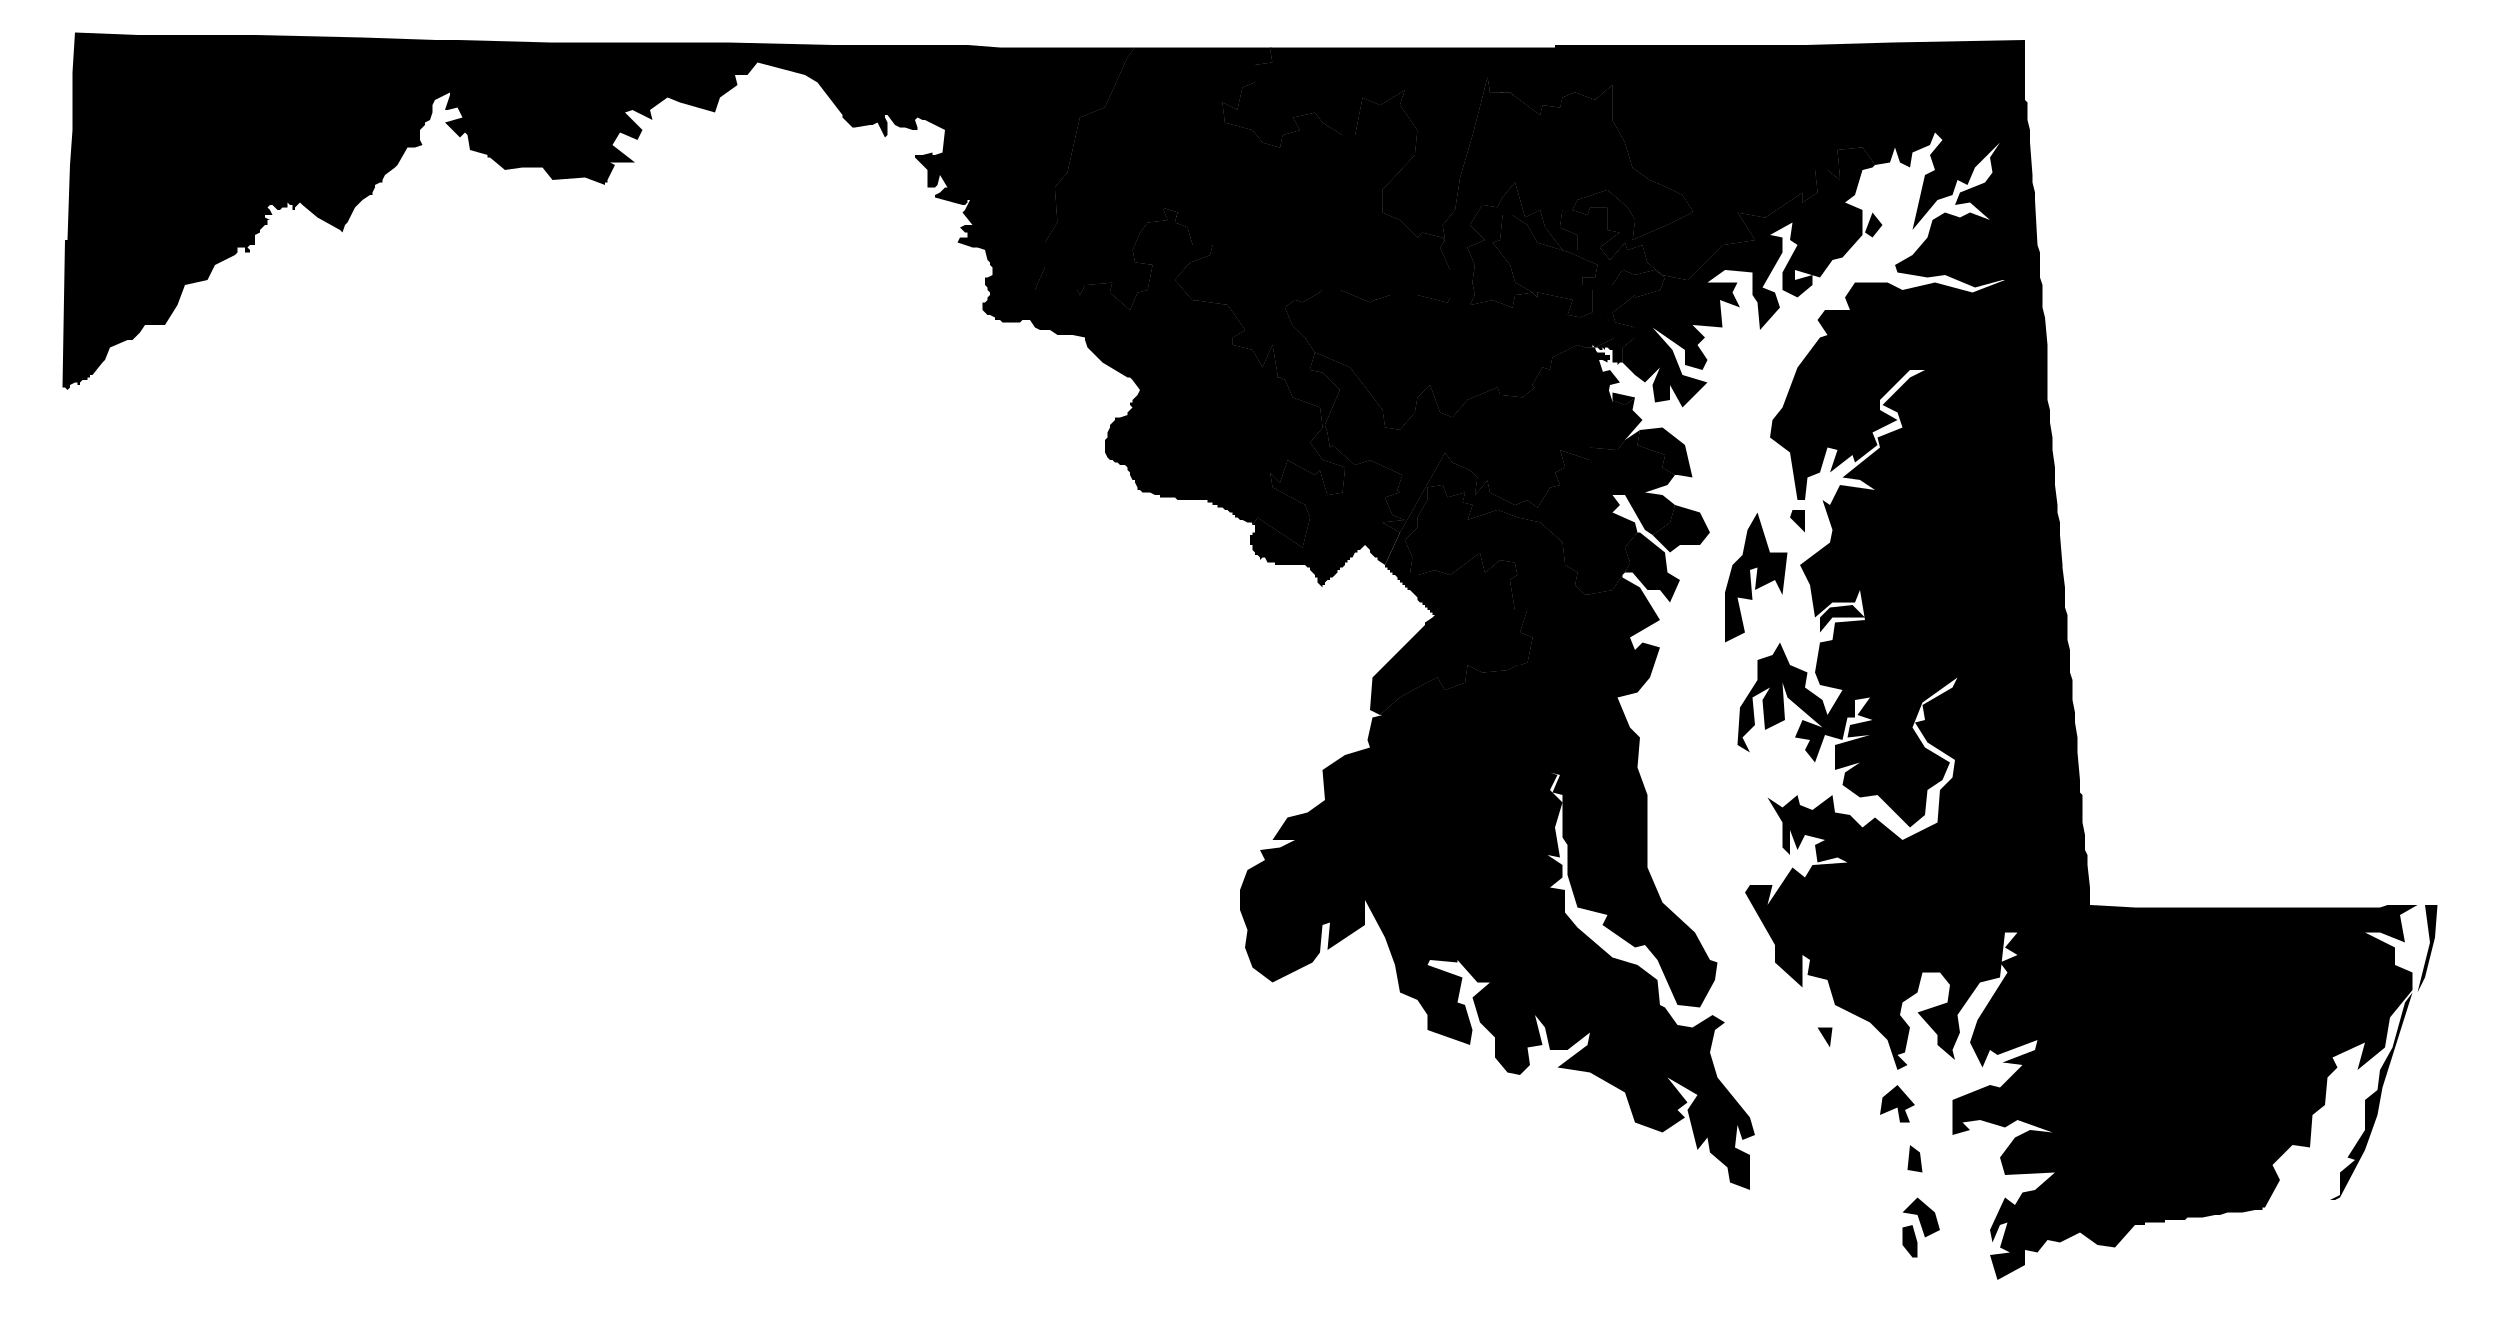 <svg version="1.1" xmlns="http://www.w3.org/2000/svg" width="1000" height="527" viewBox="0 0 1000 527"><path data-race-id="MD01" d="M502,33v-7l7,-1l-1,-6h114v-1h100l35,-1l52,-1h1v24l1,1v7l1,4v5l1,13v3l1,4v3l1,18l1,3v10l1,3v9l1,4l1,11v22l1,4v5l1,6v5l1,7v7l1,8v3l1,4v5l1,12v1l1,8v8l1,3v10l1,4v9l1,3v8l1,5v4l1,6v6l1,11v5l1,1v11l1,5v6l1,2v4l1,9v7l18,1h98l3,-1h12l-7,4l2,11l-10,-4h-6l12,6v7l7,3v7l-9,11l-2,12l-11,9l3,-11l-13,6l2,4l-4,4l-1,11l-5,4l-1,13l-7,-1l-8,8l3,6l-6,11h-1v1h-3l-5,1h-6l-3,1h-2l-5,1h-6l-1,1h-8v1h-8v1h-4l-8,9l-7,-1l-7,-5l-8,4l-5,-1l-4,5l-5,-1v6l-11,6l-3,-10l8,-1l-4,-2l3,-10l-3,1l-3,7l-1,-5l6,-13l4,3l3,-5l5,-1l8,-7l-20,1l-2,-7l6,-8l6,-3l9,1l-14,-5l-5,3l-10,-3l-7,1l3,3l-7,2v-14l15,-6l4,1l9,-9l-8,-1l13,-5l1,-4l-16,6l-3,-2l-3,7l-5,-10l3,-9l12,-19l-3,-4l7,-3l-5,-3l5,-6h-5l-2,18l-8,2l-9,13l1,7l-3,7l1,4l-7,-6v-4l-8,-9l12,-4l1,-7l-4,-5h-7l-2,8l-6,4l-1,5l4,5l-2,10l-3,1l4,4l-4,2l-4,-12l-7,-7l-14,-7l-3,-10l-8,-2l1,-6l-3,-2v13l-11,-10v-7l-12,-21l2,-3h9l-2,8l10,-15l5,4l3,-5l14,-1l-4,-2l-8,2l-1,-7l4,-2l-8,-2l-3,6l-3,-8v10l-3,-3v-10l-6,-10l6,4l6,-5l1,4l5,2l8,-6l1,7l6,1l5,5l5,-4l11,9l14,-7l1,-13l5,-5l1,-7l-11,-7l-5,-8l4,-1l-1,-6l12,-7l2,-4l-14,10l-4,10l5,8l10,6l-3,7l-6,4l-1,10l-6,5l-13,-13l-7,1l-7,-5l1,-5l6,-4l-10,3v-10l14,-4l-9,1l1,-5l9,-2l-6,-2l5,-7l-6,1v7h-3l-2,9l-7,-2l-4,11l-4,-5l2,-4l-6,-1l3,-7l8,3l-14,-12l-2,-6l1,15l-8,4l-1,-12l3,-5l-7,4l1,11l-5,5l3,6l-5,-3l1,-15l7,-11v-8l6,-2l3,-5l4,9l7,3l-1,6l7,5l2,6l6,-10l-9,-2l-2,-5l2,-12l5,-1l1,-7l12,-1l-2,-12l-2,5h-9l-7,6l-2,-13l-4,-8l12,-9l1,-5l-4,-12l3,2l4,-8l14,2l-6,-4l-7,-1l15,-12l-1,-4l10,-4l-2,-6l-6,-3l11,-11l6,-3h-6l-12,12v4l7,4l-10,5l2,5l-9,7l-1,-3l-9,7l3,-9l-4,-1l-3,10l-5,2l-1,9h-3l-3,-19l-8,-6l1,-7l4,-5l6,-16l9,-12l3,-1l-4,-6l3,-4h10l-2,-5l4,-6h13l6,3l13,-3l15,4l13,-5h-1l-11,3l-12,-5l-7,1l-12,-2l-1,-3l7,-4l6,-7l2,-7l5,-3l6,2l4,-2l8,3l-8,-7l-6,1l2,-5l10,-4l3,-4l-1,-6l4,-6l-10,10l-3,7l-4,-2l-2,6l-6,2l-10,12l5,-22l4,-2l-2,-6l5,-6l-3,-3l-2,5l-7,3l-1,6l-4,-2l-2,-6l-2,6l-6,1l-5,-7l-10,1l1,12l-5,-4h-5l1,9l-6,4v-4l-15,10l-11,-2l7,11l-13,2l-2,2l-12,12l-10,-2l-6,-5l-2,-7l-6,2l-1,-3l-6,7l-4,-5l8,-6l-5,-1v-9h-7l-1,3l-6,-2l2,-4l12,-4l8,7l3,5l-1,8l14,-6l10,-5v-1l-4,-6l-6,-3l-7,-3l-7,-5l-3,-10l-5,-9v-14l-7,6l-8,-3l-5,2l-1,4l-7,-1l-1,4l-12,-9h-8l-1,-6l-6,23l-5,17l-2,13l-5,6l1,6l-1,-1l-8,-2l-2,2l-7,-7l-7,-3v-9l13,-14l1,-10l-7,-10l2,-6l-10,6l-7,-3l-3,15h-5l-8,-5l-3,-4l-9,2l3,5l-7,2l-1,5l-7,-2l-4,-5l-11,-3l-1,-8l6,3l2,-9ZM970,362h5l-1,13l-4,16l-3,6l5,-20ZM934,480h-2l4,-2v-9l6,-5l-3,-1l7,-11v-12l5,-4l1,-8l5,-9l5,-18l3,-4l-12,38l-2,11l-5,14l-10,19ZM767,503h-2l-4,-5v-7l4,-1l2,7ZM761,485l6,-6l7,6l2,7l-6,3l-3,-9ZM764,458l4,3l1,8l-6,-1ZM759,434l7,8l-4,2l2,5h-4l-1,-6l-7,3l1,-7ZM741,242l5,5h-13l-5,6v-6l4,-4ZM732,419l-5,-8h6ZM722,204v9l-6,-6l1,-3ZM708,221h7l-2,17l-3,-6l-8,4l1,-9l-3,1l1,12l-6,-1l3,14l-8,4v-20l3,-11l4,-4l2,-10l4,-7Z"/><path data-race-id="MD02" d="M615,161l4,-3l9,-4l2,-6l-4,-2l7,-4v1l3,7l8,-2l4,5l-4,1l-1,5l2,5l-5,3l-8,-5l-2,-4l-3,3h-8l3,3l-3,5v17l-6,7l-7,-1l-8,-5h-7l-10,-9l19,-11l-2,-8l8,2ZM649,145v-6l5,-4v-4l-8,-2l-1,-4l9,-7v1l10,-3l2,-5l-4,-3l-8,2l-5,-2l-4,6h-12v-3h5l1,-5l-11,-5l-13,-4l-4,-7l-6,-4h-4l-1,10l-3,1l7,9l2,7l7,4l-7,1l-1,5l-8,-3l-9,2l2,-4l-1,-5l1,-7l-3,-7l7,-3l-6,-6l5,-8l6,1l2,-4l5,-6l4,14l6,-3l2,7l7,9h6v-6l-7,-3l1,-7h4l6,2l1,-3h7v9l5,1l-8,6l4,5l6,-7l1,3l6,-2l2,7l6,5l10,2l12,-12l2,-2l13,-2l-7,-11l11,2l15,-10v4l6,-4l-1,-9h5l5,4l-1,-12l10,-1l5,7l-1,1l-4,1l-3,10l-4,3l7,3v10l-8,9l-4,1l-5,7l-10,-3v4l7,-2v4l-6,5l-6,-3v-7l6,-11l-3,-2l1,-7l-9,5l5,1v6l-8,14l5,2l2,6l-8,9l-1,-11l-2,-3v-9l-11,-1l-7,5h12l-2,4l3,6l-8,-3l1,11l-12,-1l5,5l-3,3l4,6l-2,4l-7,-2v-6l-13,-9l8,9l4,10l10,3l-10,10l-5,-9v6l-6,1l-1,-7l3,-7l-6,6l-4,-3l-5,-5ZM654,159l-4,3l-5,-2v-3ZM749,85l4,5l-4,5l-3,-2Z"/><path data-race-id="MD03" d="M526,141l14,6l13,17l1,7l6,1l6,-7l1,-6l5,-5l4,11l5,2l6,-7l12,-5l1,3l9,1l5,-4l-1,-1l4,-7l3,1l1,-5l10,-5l3,1h4v1l1,1h1h-1h3v1h2v1v-1v2h-1v1l-2,-1h-2v1v-1h-1v2h-1l-1,-1h-1v-3l-1,-1v1h-1l-7,4l4,2l-2,6l-9,4l-4,3h-9l-8,-2l2,8l-19,11l10,9h7l8,5l7,1l6,-7v-17l3,-5l-3,-3h8l3,-3l2,4l8,5h5v-7l5,2l4,-3l-1,5l4,4l-7,8l-3,4l-11,-1v5l-12,-4l2,7l-4,2l2,5l-4,1l-5,8l-4,-3l-5,2l-10,-5l-1,-5l-5,6l1,-7l-3,-3l-7,-3l-3,-4l-18,32l-7,-4l9,-1l-5,-2l-3,-7l6,-2l-1,-1l2,-6l-13,-6l-6,2l-9,-8l-1,1l-1,-6l-1,-3l6,-14l-7,-7l-5,-1ZM638,139l8,-4l-3,-8l6,-11h-12v9l-5,2l-5,-1l2,-6l-14,-3v2l-2,-2l-7,-4l-2,-7l-7,-9l3,-1l1,-10h4l6,4l4,7l13,4l11,5l-1,5h-5v3h12l4,-6l5,2l8,-2l4,3l-2,5l-10,3v-1l-9,7l1,4l8,2v4l-5,4v6h-1v-1v1l-1,1v-1h-2v-5h-1l-1,-1h-1v1l-1,-1v1h-1l-1,-1ZM650,229l2,-4l-2,-6l5,-6h1l10,8l1,8l5,3l-4,9l-4,-5h-5l-6,-7h-3ZM661,214l7,-5l2,-7l10,3l4,8l-4,5h-8l-4,3l-7,-7ZM670,190l-5,-3l1,-5l-11,-4l1,-6l9,-1l9,7l3,13l-6,-1Z"/><path data-race-id="MD04" d="M570,250v-1l3,-2l1,-1h-1v-1h-1v-1h-1v-1h-1v-1h-1v-1h-1l-1,-1v-1l-1,-1l-2,-2h-1v-1h-1v-1h-1v-1h-1v-1h-1v-1l-1,-1h-1v-1h-1v-1h-1v-1h-1v-1l6,-13l18,-32l3,4l7,3l3,3l-1,7l5,-6l1,5l10,5l5,-2l4,3l5,-8l4,-1l-2,-5l4,-2l-2,-7l12,4v-5l11,1l3,-4l6,-4l-1,6l11,4l-1,5l5,3l-3,4l-9,3l7,1l5,4l-2,7l-7,5l-3,-2l-8,-14h-5l3,4l-3,3l9,4l1,4l-5,6l2,6l-2,4l-1,1l-4,6l-11,2l-4,-4l1,-5l-5,-3l-1,-9l-9,-8l-9,-2l-8,-3l-12,4l2,-6l-4,-1l1,-4l-7,2l-2,-5l-6,1v5l-4,7v4l-5,5l3,7l-1,7h3l7,-2l6,2l12,-9l2,8l6,-5l6,1l1,5l-3,2l2,12h5l-3,9l5,2l-2,10l-3,1h-1l-4,2l-10,1l-6,-3l-1,7l-8,3l-3,-5l-6,3l-9,5l-8,7l-4,-2l1,-13Z"/><path data-race-id="MD05" d="M552,286l8,-7l9,-5l6,-3l3,5l8,-3l1,-7l6,3l10,-1l4,-2h1l3,-1l2,-10l-5,-2l3,-9h-5l-2,-12l3,-2l-1,-5l-6,-1l-6,5l-2,-8l-12,9l-6,-2l-7,2h-3l1,-7l-3,-7l5,-5v-4l4,-7v-5l6,-1l2,5l7,-2l-1,4l4,1l-2,6l12,-4l8,3l9,2l9,8l1,9l5,3l-1,5l4,4l11,-2l4,-6v1l7,4l8,13l-12,7l2,5l3,-3l7,2l-4,12l-5,6l-8,2l5,12l4,4l-1,12l4,11v29l6,14l13,12l6,11l3,1l-1,7l-6,11l-9,-1l-8,-18l-5,-6l-4,1l-13,-9l2,-4l-12,-3l-4,-13v-12l-2,-3v-17l-4,-1l3,-7l-4,-1l3,1l-3,6l5,5l-3,10l2,12l-5,-1l6,4v5l-5,4l6,1v9l5,6l14,12l10,3l8,6l1,10l2,1l5,7l6,1l8,-5l5,3l-4,3l-2,9l3,10l13,16l2,7l-5,2l-2,-6l-1,9l6,3v14l-8,-3l-1,-6l-7,-6l-1,-6l-4,5l-4,-16l4,-6l-12,-7l8,10l-4,3l3,3l-9,6l-11,-4l-4,-12l-14,-8l-13,-2l12,-9l1,-5l-9,7h-7l-2,-9l-4,-5l3,12l-6,1l1,7l-4,4l-5,-1l-5,-6v-8l-6,-6l-3,-10l7,-6h-5l-8,-9v1l-11,-1l-1,2l14,5l-2,10l3,1l3,10l-1,6l-17,-6v-6l-4,-6l-7,-3l-2,-11l-4,-11l-8,-15v10l-15,10l1,-11l-3,1l-1,11l-3,4l-16,8l-8,-6l-3,-8l1,-7l-3,-8v-8l3,-8l7,-4l-2,-4l8,-1l6,-3h-9l6,-9l8,-2l7,-5l-1,-12l9,-6l10,-3l-1,-3l2,-9l4,-1Z"/><path data-race-id="MD06" d="M30,13l25,1h47l43,1l29,1h9l37,1h71l42,1h54l13,1h54l-3,4l-9,20l-10,4l-5,22l-5,6l1,14l-5,8v10l-4,9h17l1,2l2,-4l11,-1l-1,4l8,7l3,-7l4,-1l2,-10l-7,-1l-1,-5l3,-7l3,-4l8,-1l-2,-5l6,2l-1,4l5,2l2,7h8l-1,4l-8,3l-6,7l7,8l14,2l7,10l-5,3v3l8,2l4,7l4,-9l2,12v1h1l2,1l3,7l11,4l1,8l-5,6l5,7l9,3l-1,10l-6,1l-3,-10l-2,2l-11,-6l-3,9l-4,-4l1,6l13,7l2,5l-3,12l-18,-12l-2,3v-1h-2l-2,-1h-1l-1,-1h-1v-1h-1v-1h-1l-1,-1h-1l-1,-1h-2v-1h-2v-1h-2v-1h-12l-1,-1h-6v-1h-2l-2,-1h-3l-1,-1h-1v-1l-1,-2v-1h-1l-1,-2v-1l-1,-1v-1l-1,-1h-2l-1,-1h-1l-1,-1h-1l-1,-1l-1,-2v-5l1,-1v-2l1,-2v-1l2,-2v-1h2l3,-1v-1l1,-1l1,-1l-1,-1v-1h1v-1l2,-2l1,-2l-3,-4l-1,-1h-1l-10,-6l-4,-4l-1,-1l-1,-1l-1,-3v-1l-5,-1h-6l-3,-2h-4l-2,-1l-2,-3h-3l-1,1h-7l-1,-1h-2v-1l-2,-1h-1l-1,-1l-1,-1v-3h1l1,-1v-1l1,-1v-1l-1,-1v-1l-1,-1v-3h1l2,-1v-3l-1,-1v-1l-1,-1l-1,-4l-3,-1h-2l-6,-2l1,-2h3v-2h-1l-2,-2l2,-1h3l-4,-5l1,-1l2,-4h-1v1l-1,1h-1l-11,-3v-1l2,-1l1,-1l1,-1h1l-3,-5l-1,4l-1,1h-3v-7l-5,-5v-1h3l4,-1v1h1l3,-1l1,-9l-8,-4h-1l-2,-1l-1,1l1,3v1h-2l-3,-1h-2l-2,-1l-3,-4h-1v1l1,2v5l-1,1l-3,-6l-2,1h-1l-6,1h-1l-2,-2l-1,-1l-1,-1v-1l-10,-13l-5,-3l-19,-5l-4,5h-5l1,4l-7,5l-2,6l-14,-4l-5,-2l-7,5l1,4l-8,-4l-3,1l7,7l-2,4l-7,-3l-3,5l9,7h-10l2,1l-3,6v1h-1v1l-8,-3l-13,1l-4,-5h-8l-7,1l-6,-5h-1v-1l-7,-2l-1,-6l-1,-1l-1,1l-1,1l-6,-6l7,-2l-2,-4l-4,1h-1l2,-6v-1l-6,3l-1,2v3l-1,3l-2,1v1l-1,1l-1,1v4l1,2l-3,1h-3l-4,7l-1,1l-4,3l-1,2v1h-1l-2,1v1l-1,2v1h-1l-3,2l-3,3l-1,2l-2,4l-1,1l-1,3l-1,-1l-9,-5l-6,-5l-1,-1l-2,2v1h-1v-2h-1l-1,-1v2h-2l-1,1h-1l-1,-1l-1,-1h-1l-1,1l1,1l1,2h-3v1l2,1h-1v2h-1l-2,2v1l-2,1v4h-2l-1,1l1,1v1h-2v-2h-3v2l-1,1l-8,4l-3,6l-9,2l-3,8l-5,8h-8l-2,3l-1,1l-2,2h-2l-7,3l-2,5l-1,1l-4,5h-1v1h-1v1h-2l-1,1v1h-1v-1h-1l-2,1v1l-1,1l-1,-1h-1l1,-59h1l1,-30l1,-14v-23Z"/><path data-race-id="MD07" d="M518,120l3,1l7,-4l1,-1h7l12,5l2,-1l6,-2h11l12,3l1,-2v-11l-4,-9l2,-3l-1,-6l5,-6l2,-13l5,-17l6,-23l1,6h8l12,9l1,-4l7,1l1,-4l5,-2l8,3l7,-6v14l5,9l3,10l7,5l7,3l6,3l4,6v1l-10,5l-14,6l1,-8l-3,-5l-8,-7l-12,4l-2,4h-4l-1,7l7,3v6h-6l-7,-9l-2,-7l-6,3l-4,-14l-5,6l-2,4l-6,-1l-5,8l6,6l-7,3l3,7l-1,7l1,5l-2,4l9,-2l8,3l1,-5l7,-1l2,2v-2l14,3l-2,6l5,1l5,-2v-9h12l-6,11l3,8l-8,4v-1h-1v1h1h-4l-3,-1l-10,5l-1,5l-3,-1l-4,7l1,1l-5,4l-9,-1l-1,-3l-12,5l-6,7l-5,-2l-4,-11l-5,5l-1,6l-6,7l-6,-1l-1,-7l-13,-17l-14,-6l-4,-6l-5,-5l-3,-7Z"/><path data-race-id="MD08" d="M454,19h54l1,6l-7,1v7l-5,2l-2,9l-6,-3l1,8l11,3l4,5l7,2l1,-5l7,-2l-3,-5l9,-2l3,4l8,5h5l3,-15l7,3l10,-6l-2,6l7,10l-1,10l-13,14v9l7,3l7,7l2,-2l8,2l1,1l-2,3l4,9v11l-1,2l-12,-3h-11l-6,2l-2,1l-12,-5h-7l-1,1l-7,4l-3,-1l-4,3l3,7l5,5l4,6l-2,7l5,1l7,7l-6,14l1,3l1,6l1,-1l9,8l6,-2l13,6l-2,6l1,1l-6,2l3,7l5,2l-9,1l7,4l-6,13l-3,-2v-1h-1l-1,-1l-1,-1v-1l-1,-1l-1,-1l-1,1l-1,1h-1v1h-1l-1,2h-1v1h-1v1h-1v1l-1,1h-1v1h-1v1l-1,1l-1,1h-1v1h-1l-1,1v1h-1v1l-1,-1l-1,-1v-2h-1v-1l-1,-1l-1,-1v-1h-1l-1,-1h-12v-1h-3l-1,-2h-1l-1,1v-1l-1,-1h-1v-1l-1,-1v-2h-1v-4h1v-1h1v-3h-1l2,-3l18,12l3,-12l-2,-5l-13,-7l-1,-6l4,4l3,-9l11,6l2,-2l3,10l6,-1l1,-10l-9,-3l-5,-7l5,-6l-1,-8l-11,-4l-3,-7l-2,-1h-1v-1l-2,-12l-4,9l-4,-7l-8,-2v-3l5,-3l-7,-10l-14,-2l-7,-8l6,-7l8,-3l1,-4h-8l-2,-7l-5,-2l1,-4l-6,-2l2,5l-8,1l-3,4l-3,7l1,5l7,1l-2,10l-4,1l-3,7l-8,-7l1,-4l-11,1l-2,4l-1,-2h-17l4,-9v-10l5,-8l-1,-14l5,-6l5,-22l10,-4l9,-20Z"/>  <path class="mesh" d="M654,159l-4,3l-5,-2M650,176l-3,4l-11,-1v5l-12,-4l2,7l-4,2l2,5l-4,1l-5,8l-4,-3l-5,2l-10,-5l-1,-5l-5,6l1,-7l-3,-3l-7,-3l-3,-4l-18,32l-7,-4l9,-1l-5,-2l-3,-7l6,-2l-1,-1l2,-6l-13,-6l-6,2l-9,-8l-1,1l-1,-6l-1,-3l6,-14l-7,-7l-5,-1l2,-7l14,6l13,17l1,7l6,1l6,-7l1,-6l5,-5l4,11l5,2l6,-7l12,-5l1,3l9,1l5,-4l-1,-1l4,-7l3,1l1,-5l10,-5l3,1h4M638,139l8,-4l-3,-8l6,-11h-12v9l-5,2l-5,-1l2,-6l-14,-3M650,229l2,-4l-2,-6l5,-6M661,214l7,-5l2,-7M670,190l-5,-3l1,-5l-11,-4l1,-6M554,226l6,-13M640,167l-8,-5l-2,-4l-3,3h-8l3,3l-3,5v17l-6,7l-7,-1l-8,-5h-7l-10,-9l19,-11l-2,-8l8,2h9l4,-3l9,-4l2,-6l-4,-2l7,-4M649,230l-4,6l-11,2l-4,-4l1,-5l-5,-3l-1,-9l-9,-8l-9,-2l-8,-3l-12,4l2,-6l-4,-1l1,-4l-7,2l-2,-5l-6,1v5l-4,7v4l-5,5l3,7l-1,7h3l7,-2l6,2l12,-9l2,8l6,-5l6,1l1,5l-3,2l2,12h5l-3,9l5,2l-2,10l-3,1h-1l-4,2l-10,1l-6,-3l-1,7l-8,3l-3,-5l-6,3l-9,5l-8,7M454,19l-3,4l-9,20l-10,4l-5,22l-5,6l1,14l-5,8v10l-4,9h17l1,2l2,-4l11,-1l-1,4l8,7l3,-7l4,-1l2,-10l-7,-1l-1,-5l3,-7l3,-4l8,-1l-2,-5l6,2l-1,4l5,2l2,7h8l-1,4l-8,3l-6,7l7,8l14,2l7,10l-5,3v3l8,2l4,7l4,-9l2,12v1h1l2,1l3,7l11,4l1,8l-5,6l5,7l9,3l-1,10l-6,1l-3,-10l-2,2l-11,-6l-3,9l-4,-4l1,6l13,7l2,5l-3,12l-18,-12l-2,3M750,66l-5,-7l-10,1l1,12l-5,-4h-5l1,9l-6,4v-4l-15,10l-11,-2l7,11l-13,2l-2,2l-12,12l-10,-2l-6,-5l-2,-7l-6,2l-1,-3l-6,7l-4,-5l8,-6l-5,-1v-9h-7l-1,3l-6,-2l2,-4l12,-4l8,7l3,5l-1,8l14,-6l10,-5v-1l-4,-6l-6,-3l-7,-3l-7,-5l-3,-10l-5,-9v-14l-7,6l-8,-3l-5,2l-1,4l-7,-1l-1,4l-12,-9h-8l-1,-6l-6,23l-5,17l-2,13l-5,6l1,6l-1,-1l-8,-2l-2,2l-7,-7l-7,-3v-9l13,-14l1,-10l-7,-10l2,-6l-10,6l-7,-3l-3,15h-5l-8,-5l-3,-4l-9,2l3,5l-7,2l-1,5l-7,-2l-4,-5l-11,-3l-1,-8l6,3l2,-9l5,-2v-7l7,-1l-1,-6M526,141l-4,-6l-5,-5l-3,-7l4,-3l3,1l7,-4l1,-1h7l12,5l2,-1l6,-2h11l12,3l1,-2v-11l-4,-9l2,-3M649,145v-6l5,-4v-4l-8,-2l-1,-4l9,-7v1l10,-3l2,-5l-4,-3l-8,2l-5,-2l-4,6h-12v-3h5l1,-5l-11,-5l-13,-4l-4,-7l-6,-4h-4l-1,10l-3,1l7,9l2,7l7,4l-7,1l-1,5l-8,-3l-9,2l2,-4l-1,-5l1,-7l-3,-7l7,-3l-6,-6l5,-8l6,1l2,-4l5,-6l4,14l6,-3l2,7l7,9h6v-6l-7,-3l1,-7h4M615,117v2l-2,-2"/></svg>